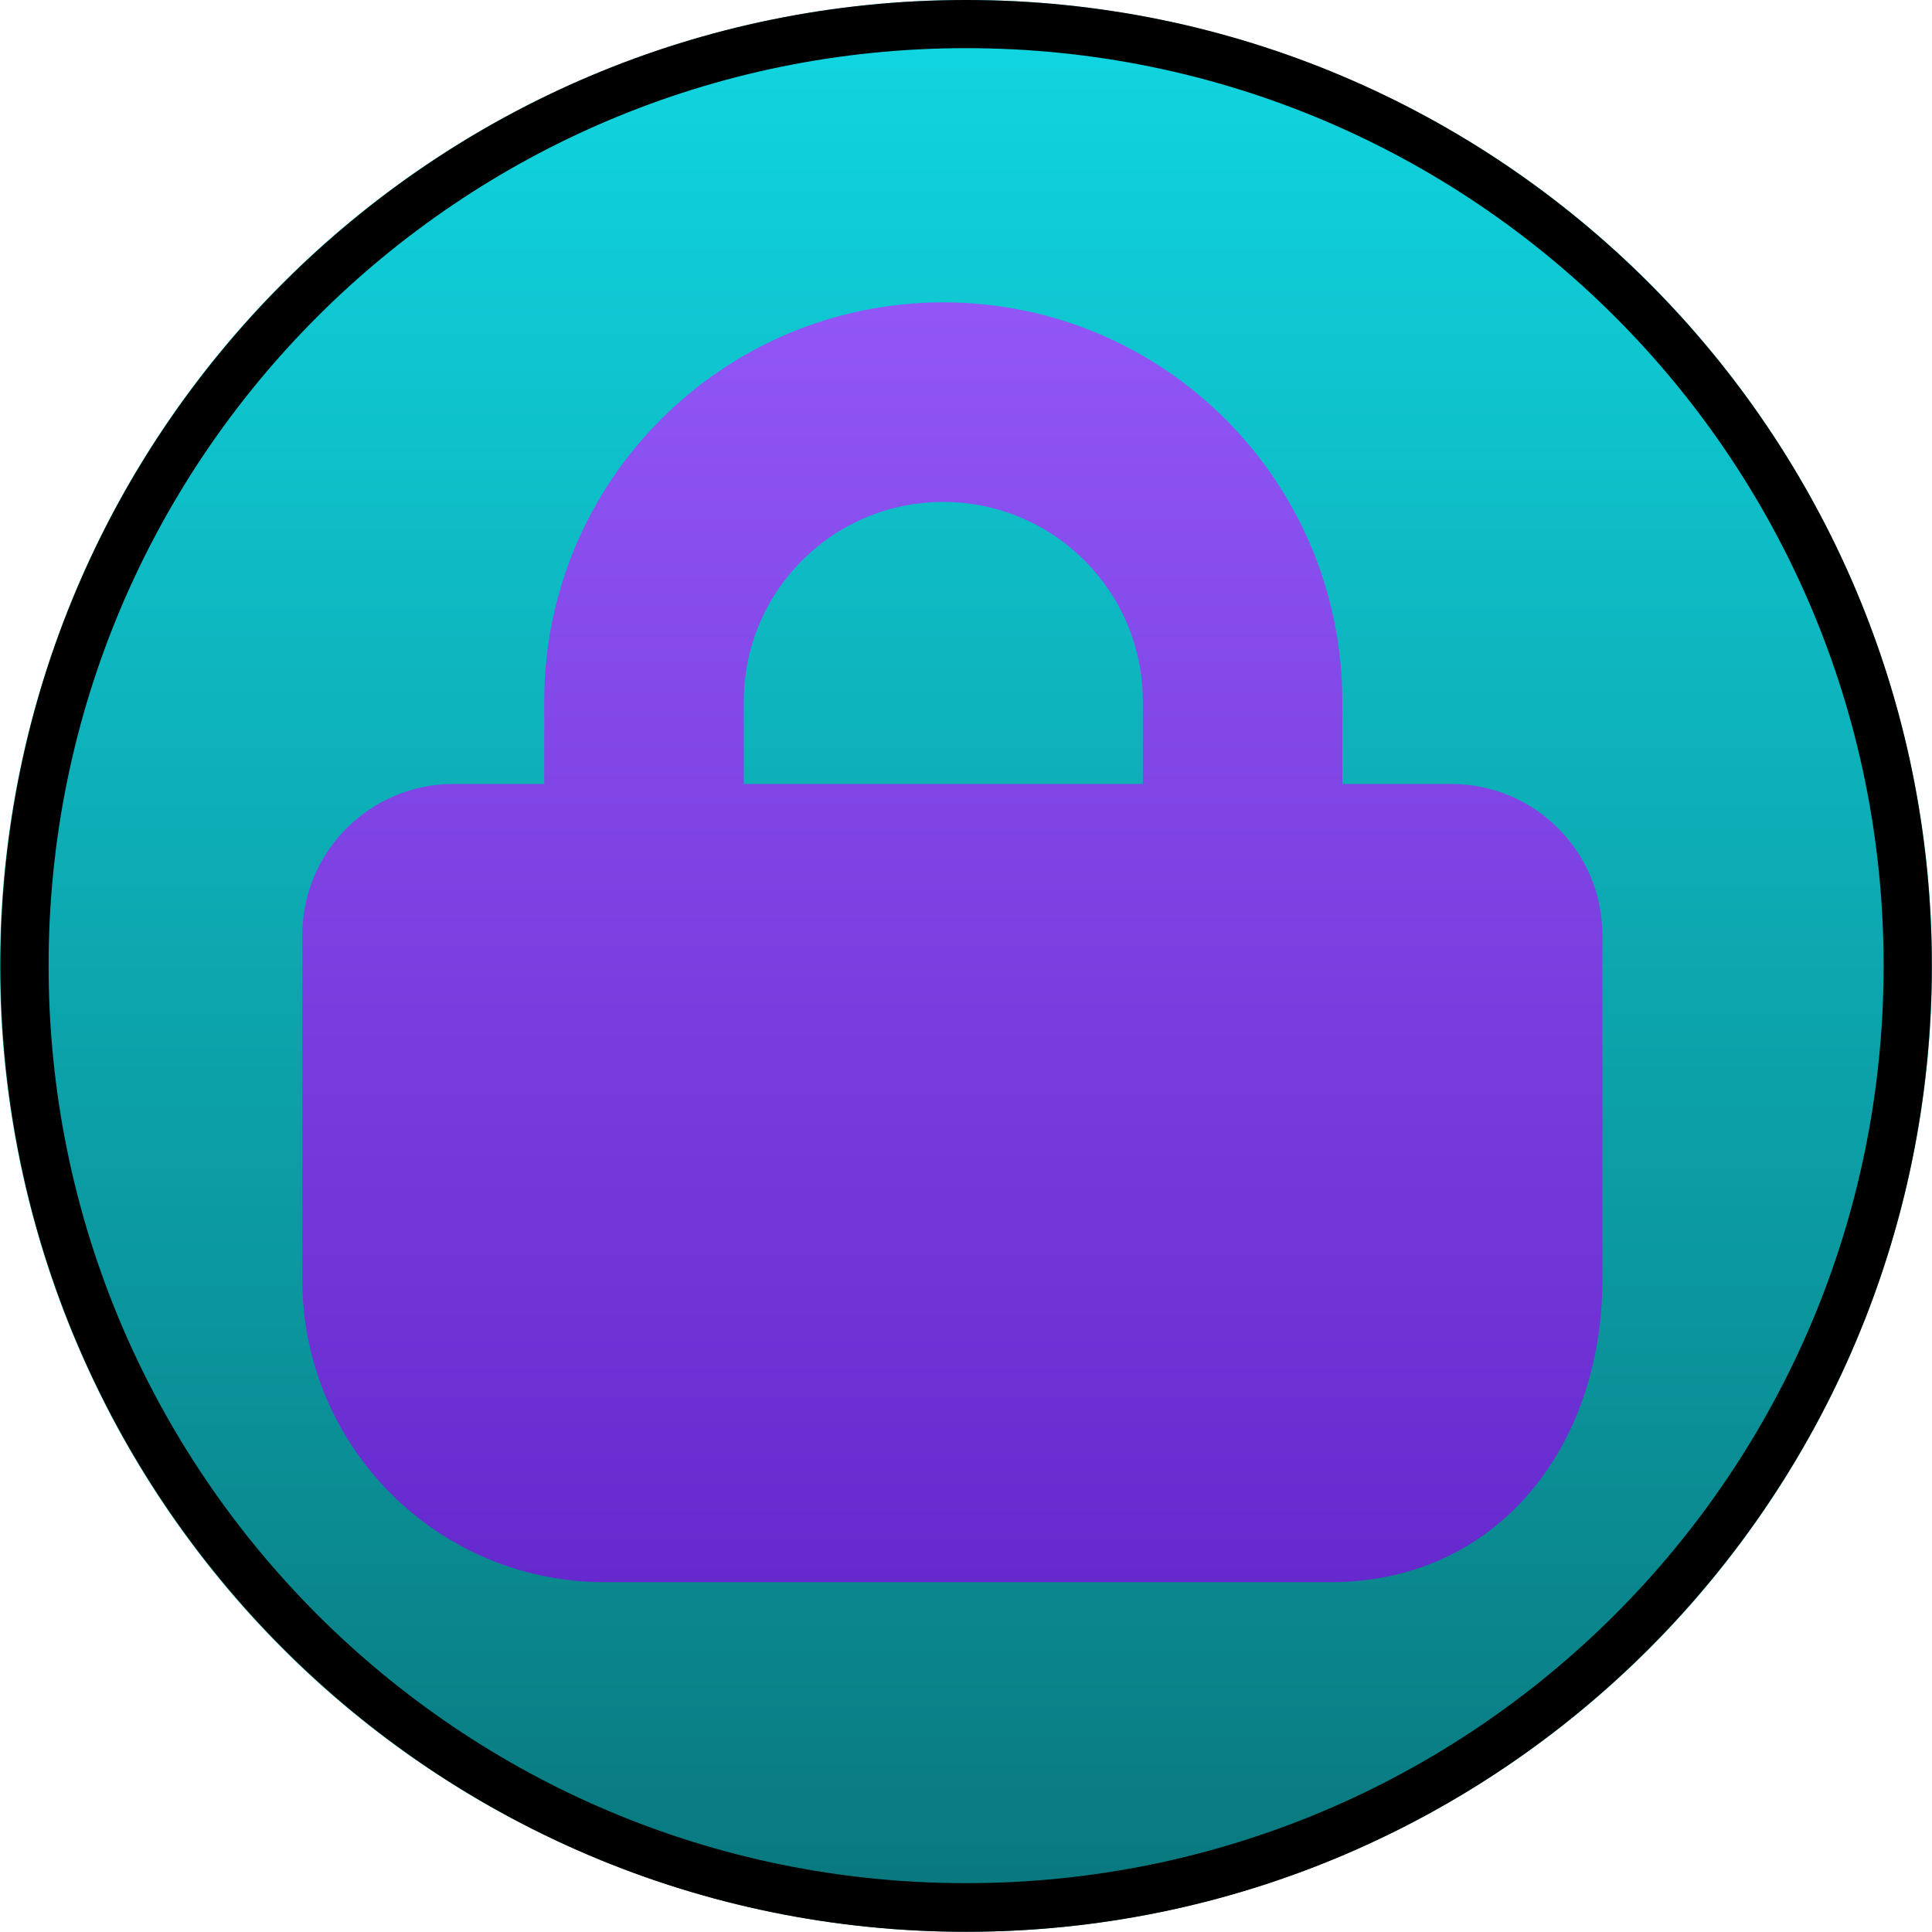 <?xml version="1.0" encoding="UTF-8" standalone="no"?>
<!-- Created with Inkscape (http://www.inkscape.org/) -->

<svg
   width="32"
   height="32"
   viewBox="0 0 8.467 8.467"
   version="1.1"
   id="svg9330"
   inkscape:version="1.3.2 (091e20e, 2023-11-25, custom)"
   sodipodi:docname="favicon.svg"
   xmlns:inkscape="http://www.inkscape.org/namespaces/inkscape"
   xmlns:sodipodi="http://sodipodi.sourceforge.net/DTD/sodipodi-0.dtd"
   xmlns:xlink="http://www.w3.org/1999/xlink"
   xmlns="http://www.w3.org/2000/svg"
   xmlns:svg="http://www.w3.org/2000/svg">
  <sodipodi:namedview
     id="namedview9332"
     pagecolor="#747474"
     bordercolor="#666666"
     borderopacity="1.0"
     inkscape:pageshadow="2"
     inkscape:pageopacity="0"
     inkscape:pagecheckerboard="0"
     inkscape:document-units="mm"
     showgrid="false"
     inkscape:showpageshadow="false"
     inkscape:zoom="22.627417"
     inkscape:cx="20.064155"
     inkscape:cy="14.738757"
     inkscape:window-width="1920"
     inkscape:window-height="1057"
     inkscape:window-x="-8"
     inkscape:window-y="-8"
     inkscape:window-maximized="1"
     inkscape:current-layer="layer1"
     units="px"
     width="32px"
     fit-margin-top="0"
     fit-margin-left="0"
     fit-margin-right="0"
     fit-margin-bottom="0"
     inkscape:snap-bbox="true"
     inkscape:bbox-paths="true"
     inkscape:bbox-nodes="true"
     inkscape:snap-bbox-edge-midpoints="true"
     inkscape:snap-bbox-midpoints="true"
     inkscape:deskcolor="#747474" />
  <defs
     id="defs9327">
    <linearGradient
       id="paint0_linear_87_8106"
       x1="16.817"
       y1="22.875"
       x2="18.503"
       y2="18.59"
       gradientUnits="userSpaceOnUse"
       gradientTransform="matrix(1.125,0,0,1.125,-2030.549,2525.924)">
      <stop
         stop-color="#FF9700"
         id="stop10"
         style="stop-color:#000000;stop-opacity:0" />
      <stop
         offset="1"
         stop-color="#D06F00"
         id="stop14"
         style="stop-color:#000000;stop-opacity:0.353" />
    </linearGradient>
    <linearGradient
       id="paint0_linear_38_34"
       x1="16"
       y1="0"
       x2="16"
       y2="32"
       gradientUnits="userSpaceOnUse"
       gradientTransform="matrix(0.265,0,0,0.265,287.569,51.037)">
      <stop
         stop-color="#10D7E2"
         id="stop5" />
      <stop
         offset="1"
         stop-color="#09767C"
         id="stop6" />
    </linearGradient>
    <filter
       id="filter0_d_38_34"
       x="1"
       y="1"
       width="29.5"
       height="29.165"
       filterUnits="userSpaceOnUse"
       color-interpolation-filters="sRGB">
      <feFlood
         flood-opacity="0"
         result="BackgroundImageFix"
         id="feFlood3" />
      <feColorMatrix
         in="SourceAlpha"
         type="matrix"
         values="0 0 0 0 0 0 0 0 0 0 0 0 0 0 0 0 0 0 127 0"
         result="hardAlpha"
         id="feColorMatrix3" />
      <feOffset
         id="feOffset3" />
      <feGaussianBlur
         stdDeviation="2"
         id="feGaussianBlur3" />
      <feComposite
         in2="hardAlpha"
         operator="out"
         id="feComposite3" />
      <feColorMatrix
         type="matrix"
         values="0 0 0 0 0 0 0 0 0 0 0 0 0 0 0 0 0 0 0.25 0"
         id="feColorMatrix4" />
      <feBlend
         mode="normal"
         in2="BackgroundImageFix"
         result="effect1_dropShadow_38_34"
         id="feBlend4" />
      <feBlend
         mode="normal"
         in="SourceGraphic"
         in2="effect1_dropShadow_38_34"
         result="shape"
         id="feBlend5" />
    </filter>
    <linearGradient
       id="paint1_linear_38_34"
       x1="15.5"
       y1="4.165"
       x2="15.5"
       y2="26.165"
       gradientUnits="userSpaceOnUse">
      <stop
         stop-color="#9358F7"
         id="stop7" />
      <stop
         offset="1"
         stop-color="#6629CD"
         id="stop8" />
    </linearGradient>
    <linearGradient
       inkscape:collect="always"
       xlink:href="#paint1_linear_38_34"
       id="linearGradient1"
       gradientUnits="userSpaceOnUse"
       x1="15.5"
       y1="4.165"
       x2="15.5"
       y2="26.165" />
  </defs>
  <g
     inkscape:label="Слой 1"
     inkscape:groupmode="layer"
     id="layer1"
     transform="translate(-287.569,-51.037)">
    <path
       id="circle1"
       style="fill:url(#paint0_linear_38_34);stroke-width:0.265"
       d="M 291.803 51.037 A 4.233 4.233 0 0 0 287.569 55.27 A 4.233 4.233 0 0 0 291.803 59.503 A 4.233 4.233 0 0 0 296.036 55.27 A 4.233 4.233 0 0 0 291.803 51.037 z " />
    <path
       style="color:#000000;fill:#000000;-inkscape-stroke:none"
       d="m 291.803,51.037 c -2.337,6.3e-5 -4.232,1.896 -4.232,4.232 6e-5,2.337 1.896,4.234 4.232,4.234 2.337,-5.6e-5 4.232,-1.898 4.232,-4.234 -6e-5,-2.337 -1.896,-4.232 -4.232,-4.232 z m 0,0.211 c 2.222,5.4e-5 4.021,1.799 4.021,4.021 -6e-5,2.222 -1.799,4.021 -4.021,4.021 -2.222,-6e-5 -4.021,-1.799 -4.021,-4.021 6e-5,-2.222 1.799,-4.021 4.021,-4.021 z"
       id="circle2" />
    <g
       filter="url(#filter0_d_38_34)"
       id="g3"
       transform="matrix(0.265,0,0,0.265,287.569,51.037)">
      <path
         id="path2"
         style="fill:url(#linearGradient1)"
         d="M 15.6 5 C 11.955 5 9 7.955 9 11.6 L 9 12.965 L 7.5 12.965 C 6.119 12.965 5 14.084 5 15.465 L 5 21.166 C 5 23.927 7.239 26.166 10 26.166 L 22 26.166 C 24.761 26.166 26.5 23.927 26.5 21.166 L 26.5 15.465 C 26.5 14.084 25.381 12.965 24 12.965 L 22.199 12.965 L 22.199 11.6 C 22.199 7.955 19.245 5 15.6 5 z M 15.6 8.301 C 17.422 8.301 18.9 9.777 18.9 11.6 L 18.9 12.965 L 12.301 12.965 L 12.301 11.6 C 12.301 9.777 13.777 8.301 15.6 8.301 z " />
    </g>
  </g>
</svg>
